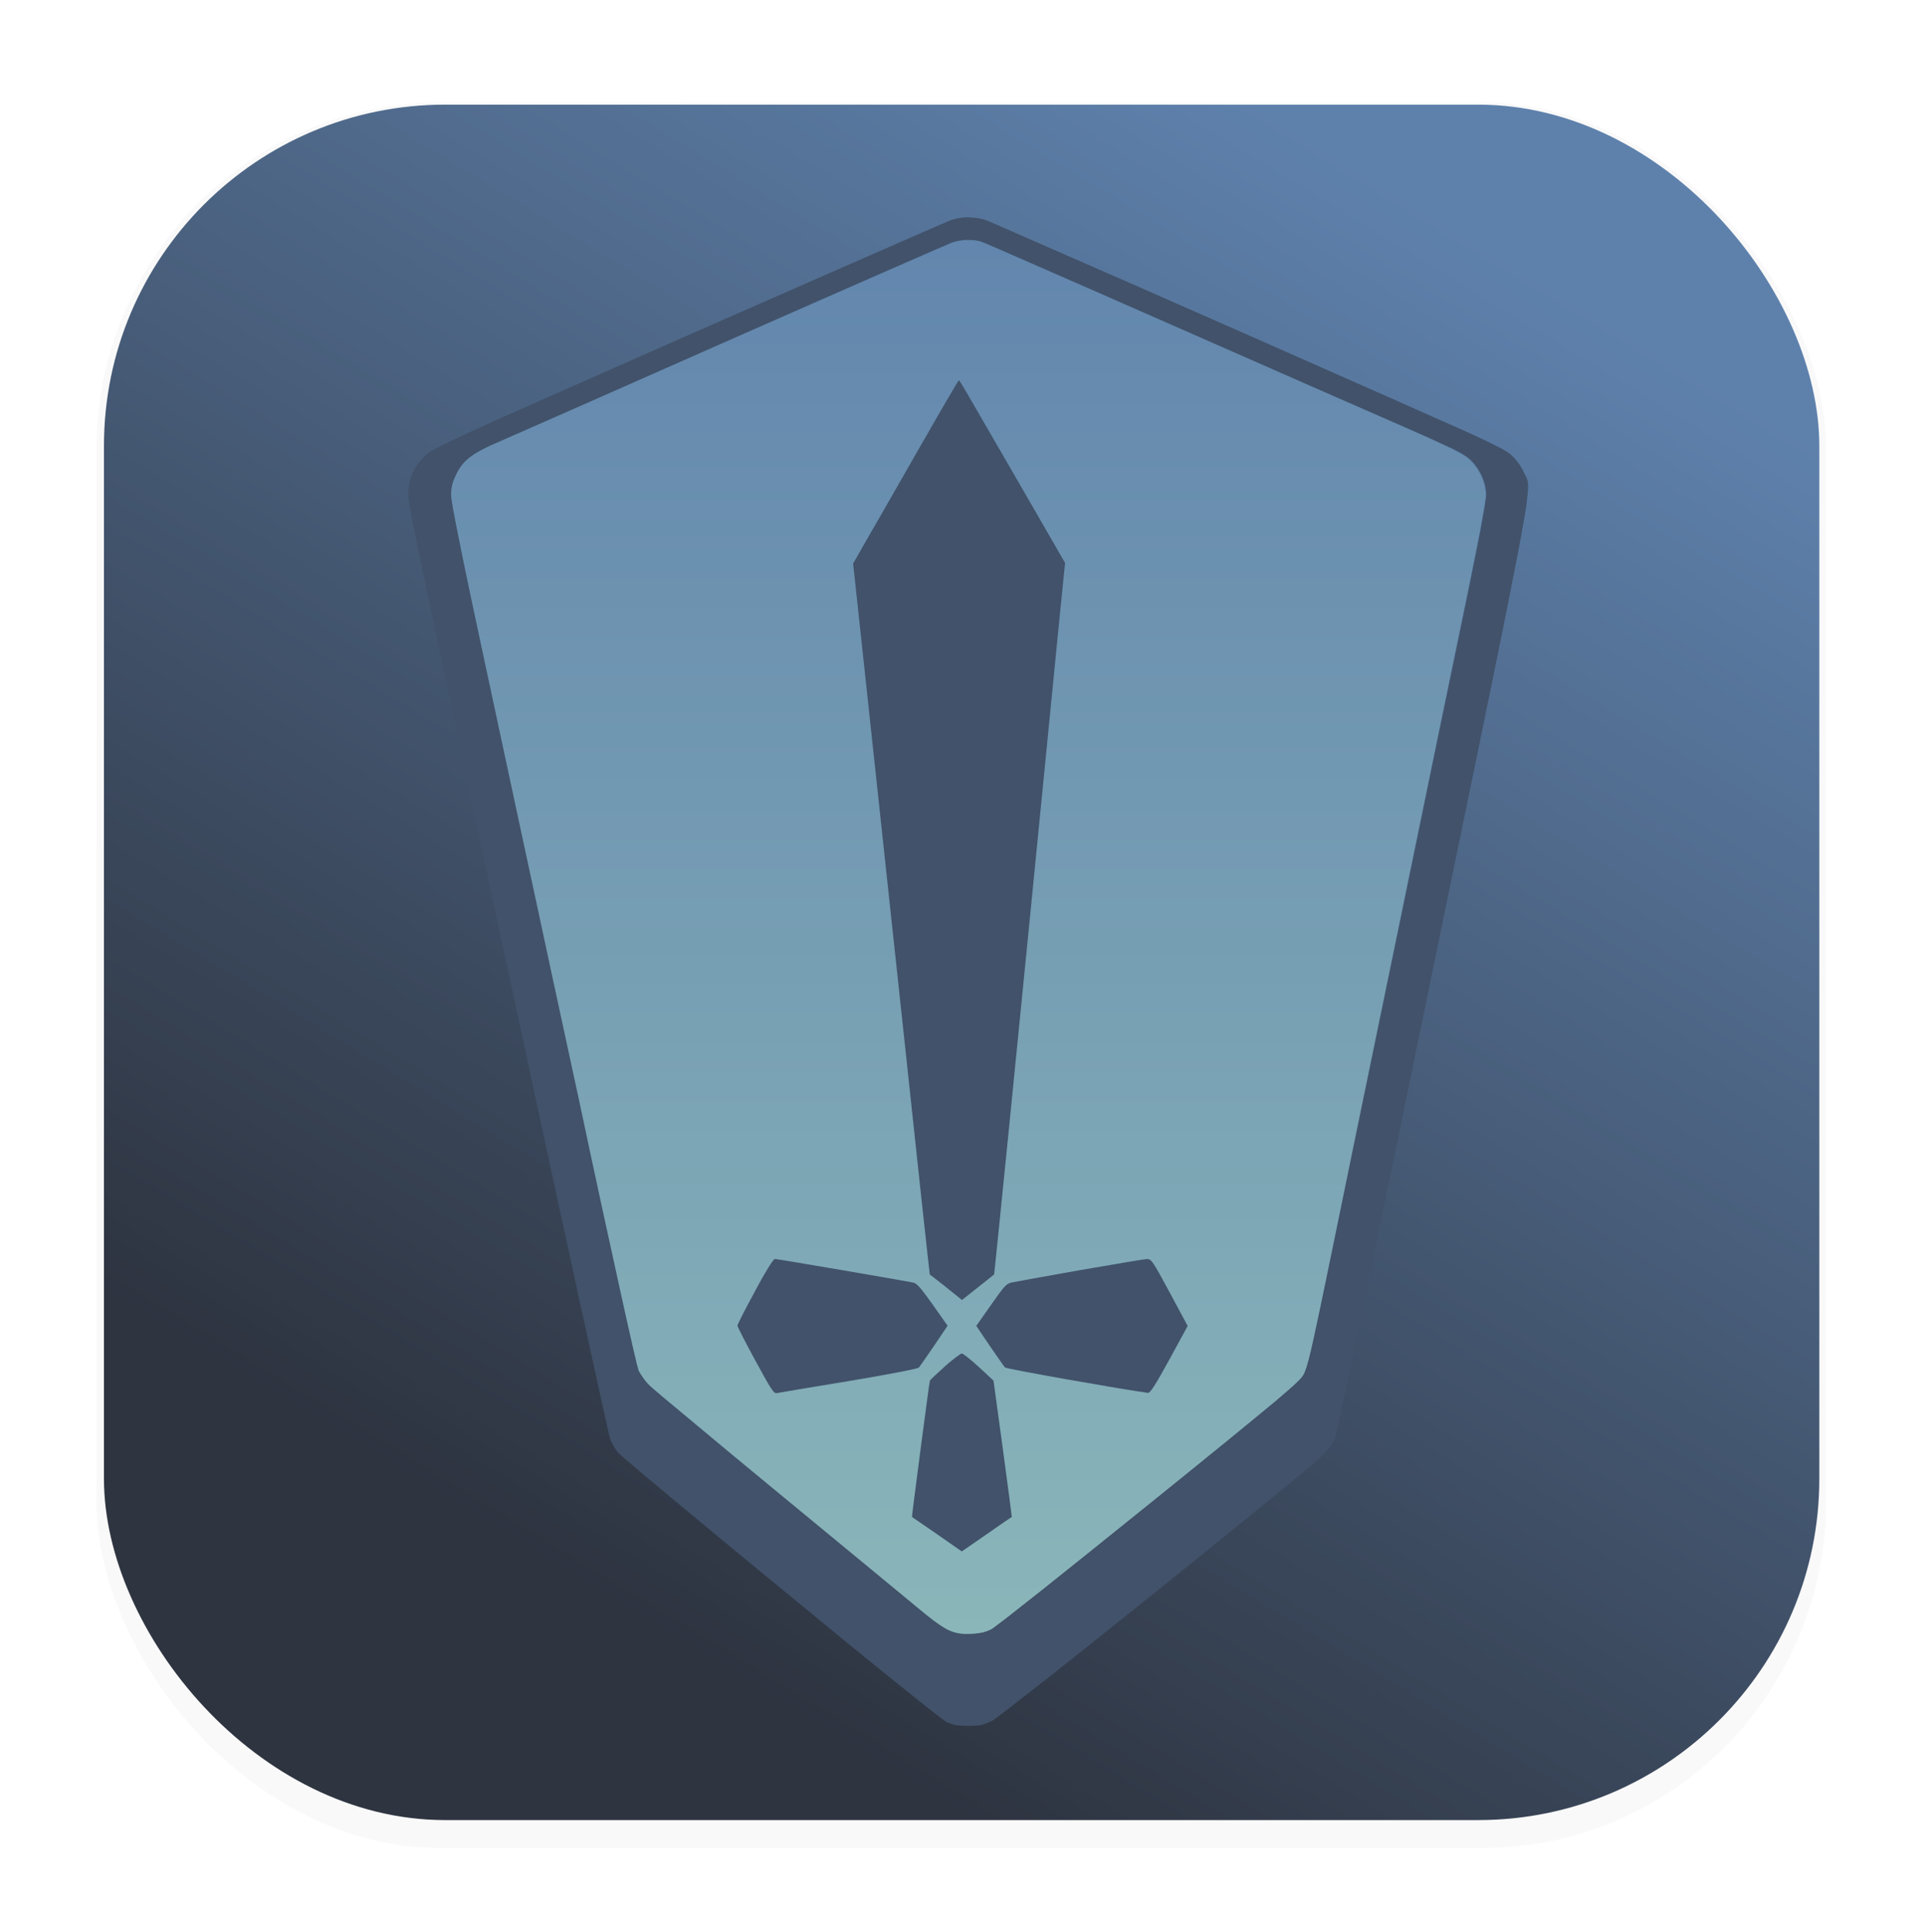 <?xml version="1.0" encoding="UTF-8" standalone="no"?>
<svg
   width="63.966"
   height="64.193"
   viewBox="0 0 16.915 17.035"
   version="1.1"
   id="svg323"
   sodipodi:docname="heroic-dark.svg"
   inkscape:export-filename="heroic.svg"
   inkscape:export-xdpi="96"
   inkscape:export-ydpi="96"
   inkscape:version="1.2.2 (b0a8486541, 2022-12-01)"
   xmlns:inkscape="http://www.inkscape.org/namespaces/inkscape"
   xmlns:sodipodi="http://sodipodi.sourceforge.net/DTD/sodipodi-0.dtd"
   xmlns:xlink="http://www.w3.org/1999/xlink"
   xmlns="http://www.w3.org/2000/svg"
   xmlns:svg="http://www.w3.org/2000/svg">
  <sodipodi:namedview
     id="namedview325"
     pagecolor="#505050"
     bordercolor="#eeeeee"
     borderopacity="1"
     inkscape:showpageshadow="0"
     inkscape:pageopacity="0"
     inkscape:pagecheckerboard="0"
     inkscape:deskcolor="#505050"
     showgrid="false"
     inkscape:zoom="5.0773319"
     inkscape:cx="48.352167"
     inkscape:cy="51.109521"
     inkscape:window-width="1777"
     inkscape:window-height="1262"
     inkscape:window-x="0"
     inkscape:window-y="0"
     inkscape:window-maximized="1"
     inkscape:current-layer="svg323" />
  <defs
     id="defs302">
    <linearGradient
       id="linearGradient63145"
       x1="8.664"
       x2="8.664"
       y1="15.931"
       y2="0.794"
       gradientUnits="userSpaceOnUse"
       gradientTransform="matrix(1,0,0,1,-0.012,-0.006)">
      <stop
         stop-color="#5e81ac"
         offset="0"
         id="stop63141"
         style="stop-color:#8fbcbb;stop-opacity:1;" />
      <stop
         stop-color="#88c0d0"
         offset="1"
         id="stop63143"
         style="stop-color:#5e81ac;stop-opacity:1;" />
    </linearGradient>
    <filter
       id="filter1178-61"
       x="-0.048"
       y="-0.048"
       width="1.096"
       height="1.096"
       color-interpolation-filters="sRGB">
      <feGaussianBlur
         stdDeviation="0.307"
         id="feGaussianBlur38254" />
    </filter>
    <linearGradient
       id="linearGradient1340-8"
       x1="6.274"
       x2="13.684"
       y1="14.625"
       y2="2.475"
       gradientUnits="userSpaceOnUse">
      <stop
         stop-color="#2e3440"
         offset="0"
         id="stop38257" />
      <stop
         stop-color="#5e81ac"
         offset="1"
         id="stop38259" />
    </linearGradient>
    <filter
       style="color-interpolation-filters:sRGB"
       inkscape:label="Drop Shadow"
       id="filter8263-7-1"
       x="-0.024"
       y="-0.018"
       width="1.059"
       height="1.044">
      <feFlood
         flood-opacity="0.498"
         flood-color="rgb(0,0,0)"
         result="flood"
         id="feFlood8253-5-2" />
      <feComposite
         in="flood"
         in2="SourceGraphic"
         operator="in"
         result="composite1"
         id="feComposite8255-3-9" />
      <feGaussianBlur
         in="composite1"
         stdDeviation="0.1"
         result="blur"
         id="feGaussianBlur8257-5-3" />
      <feOffset
         dx="0.1"
         dy="0.1"
         result="offset"
         id="feOffset8259-6-1" />
      <feComposite
         in="SourceGraphic"
         in2="offset"
         operator="over"
         result="composite2"
         id="feComposite8261-2-9" />
    </filter>
    <linearGradient
       inkscape:collect="always"
       xlink:href="#linearGradient63145"
       id="linearGradient70536"
       gradientUnits="userSpaceOnUse"
       gradientTransform="matrix(1,0,0,1,31.932,0.34)"
       x1="8.664"
       y1="15.931"
       x2="8.664"
       y2="0.794" />
  </defs>
  <g
     stroke-linecap="round"
     stroke-linejoin="round"
     id="g38310"
     transform="matrix(1.003,0,0,1.003,-0.042,-0.006)">
    <rect
       transform="matrix(0.991,0,0,1,0.073,0.002)"
       x="0.794"
       y="0.905"
       width="15.346"
       height="15.346"
       rx="3.053"
       ry="3.053"
       fill="#000000"
       filter="url(#filter1178)"
       opacity="0.15"
       stroke-width="1.249"
       style="mix-blend-mode:normal;filter:url(#filter1178-61)"
       id="rect38304" />
    <rect
       x="0.926"
       y="0.926"
       width="15.081"
       height="15.081"
       rx="3"
       ry="3"
       fill="url(#linearGradient1340)"
       stroke-width="1.227"
       id="rect38306"
       style="fill:url(#linearGradient1340-8)" />
    <rect
       x="0.012"
       y="0.006"
       width="16.924"
       height="16.927"
       fill="none"
       opacity="0.15"
       stroke-width="1.052"
       id="rect38308" />
  </g>
  <g
     id="g8060-1-8"
     transform="translate(-31.999,-0.371)"
     style="filter:url(#filter8263-7-1)">
    <path
       id="rect306-7-2-4"
       style="fill:url(#linearGradient70536);stroke-linecap:round;stroke-linejoin:round"
       d="m 40.396,2.387 c -0.012,4.482e-4 -0.024,0.001 -0.036,0.003 -0.012,0.001 -0.024,0.003 -0.036,0.005 -0.012,0.002 -0.023,0.005 -0.034,0.008 -0.011,0.003 -0.022,0.006 -0.033,0.01 -0.019,0.007 -0.249,0.107 -0.604,0.263 -0.355,0.155 -0.835,0.366 -1.354,0.595 -1.037,0.458 -1.966,0.868 -2.064,0.91 -0.026,0.011 -0.051,0.022 -0.073,0.033 -0.022,0.011 -0.043,0.021 -0.062,0.032 -0.019,0.01 -0.036,0.021 -0.052,0.031 -0.016,0.01 -0.03,0.021 -0.044,0.032 -0.013,0.011 -0.026,0.021 -0.037,0.033 -0.011,0.011 -0.021,0.023 -0.031,0.036 -0.009,0.012 -0.018,0.025 -0.026,0.039 -0.008,0.014 -0.016,0.028 -0.023,0.044 -0.008,0.017 -0.015,0.032 -0.02,0.046 -0.005,0.014 -0.01,0.028 -0.013,0.041 -0.003,0.014 -0.005,0.027 -0.007,0.042 -0.001,0.015 -0.002,0.03 -0.002,0.048 0,0.008 0.001,0.022 0.004,0.043 0.003,0.02 0.007,0.047 0.013,0.08 0.012,0.066 0.03,0.159 0.054,0.282 0.025,0.123 0.056,0.275 0.095,0.461 0.039,0.186 0.086,0.406 0.142,0.662 0.169,0.79 0.534,2.492 0.811,3.781 0.075,0.349 0.144,0.672 0.206,0.961 0.063,0.289 0.118,0.543 0.165,0.755 0.047,0.212 0.085,0.381 0.112,0.5 0.014,0.059 0.025,0.107 0.033,0.14 0.008,0.033 0.013,0.053 0.016,0.058 0.004,0.009 0.011,0.019 0.018,0.031 0.007,0.011 0.015,0.023 0.024,0.035 0.009,0.012 0.018,0.024 0.027,0.035 0.009,0.011 0.02,0.022 0.029,0.031 0.009,0.009 0.047,0.042 0.109,0.094 0.062,0.052 0.148,0.124 0.251,0.209 0.206,0.171 0.48,0.399 0.774,0.642 0.588,0.483 1.152,0.95 1.255,1.035 0.028,0.023 0.054,0.044 0.078,0.063 0.024,0.019 0.045,0.035 0.065,0.049 0.02,0.014 0.039,0.027 0.057,0.038 0.018,0.011 0.034,0.02 0.05,0.027 0.016,0.007 0.032,0.014 0.048,0.018 0.016,0.005 0.031,0.008 0.047,0.01 0.016,0.002 0.033,0.003 0.051,0.004 0.018,3.64e-4 0.036,3.8e-5 0.056,-10e-4 0.02,-0.001 0.038,-0.003 0.054,-0.005 0.016,-0.002 0.032,-0.005 0.046,-0.008 0.014,-0.003 0.027,-0.008 0.04,-0.013 0.013,-0.005 0.026,-0.011 0.039,-0.018 0.005,-0.003 0.019,-0.013 0.041,-0.03 0.022,-0.017 0.053,-0.04 0.091,-0.069 0.076,-0.059 0.18,-0.141 0.306,-0.241 0.126,-0.1 0.273,-0.218 0.434,-0.347 0.161,-0.129 0.336,-0.27 0.517,-0.416 0.293,-0.236 0.522,-0.422 0.701,-0.568 0.179,-0.146 0.309,-0.253 0.404,-0.332 0.047,-0.04 0.085,-0.072 0.117,-0.1 0.031,-0.027 0.056,-0.05 0.075,-0.068 0.019,-0.018 0.032,-0.032 0.043,-0.044 0.01,-0.012 0.017,-0.021 0.021,-0.03 0.004,-0.008 0.009,-0.017 0.013,-0.029 0.005,-0.012 0.01,-0.026 0.015,-0.043 0.005,-0.017 0.011,-0.038 0.018,-0.063 0.006,-0.025 0.014,-0.055 0.022,-0.09 0.016,-0.07 0.036,-0.162 0.062,-0.285 0.026,-0.122 0.058,-0.275 0.097,-0.466 0.241,-1.173 0.199,-0.972 0.637,-3.095 0.209,-1.019 0.462,-2.245 0.562,-2.726 0.029,-0.141 0.054,-0.268 0.077,-0.38 0.022,-0.112 0.041,-0.209 0.057,-0.29 0.015,-0.081 0.026,-0.146 0.034,-0.194 0.004,-0.024 0.007,-0.044 0.009,-0.06 0.002,-0.015 0.003,-0.027 0.003,-0.033 -1.79e-4,-0.014 -0.001,-0.029 -0.003,-0.043 -0.002,-0.015 -0.004,-0.029 -0.008,-0.044 -0.004,-0.014 -0.008,-0.029 -0.013,-0.043 -0.005,-0.014 -0.01,-0.028 -0.017,-0.042 -0.006,-0.014 -0.014,-0.027 -0.021,-0.04 -0.008,-0.013 -0.016,-0.026 -0.025,-0.038 -0.009,-0.012 -0.018,-0.024 -0.028,-0.035 -0.01,-0.011 -0.021,-0.022 -0.032,-0.032 -0.007,-0.006 -0.014,-0.012 -0.023,-0.019 -0.009,-0.006 -0.019,-0.013 -0.031,-0.02 -0.012,-0.007 -0.025,-0.015 -0.04,-0.023 -0.015,-0.008 -0.033,-0.017 -0.052,-0.027 -0.039,-0.019 -0.089,-0.042 -0.151,-0.07 C 44.468,4.132 44.393,4.098 44.302,4.058 44.049,3.948 43.108,3.535 42.209,3.139 41.759,2.941 41.345,2.759 41.04,2.626 40.735,2.492 40.538,2.407 40.525,2.403 c -0.009,-0.003 -0.018,-0.006 -0.028,-0.008 -0.01,-0.002 -0.021,-0.004 -0.032,-0.005 -0.011,-0.001 -0.022,-0.002 -0.034,-0.003 -0.012,-4.091e-4 -0.023,-4.483e-4 -0.035,0 z" />
    <path
       id="path6188-7-5"
       style="fill:#41526a;fill-opacity:1;stroke-linecap:round;stroke-linejoin:round"
       d="m 40.409,2.187 c -0.013,0 -0.026,5.04e-5 -0.039,0.001 -0.013,9.862e-4 -0.026,0.003 -0.038,0.005 -0.013,0.002 -0.025,0.004 -0.037,0.007 -0.012,0.003 -0.024,0.006 -0.036,0.01 -0.019,0.007 -0.29,0.125 -0.71,0.309 -0.42,0.184 -0.989,0.434 -1.606,0.705 -0.516,0.228 -0.915,0.404 -1.224,0.541 -0.309,0.137 -0.528,0.235 -0.684,0.306 -0.078,0.036 -0.141,0.065 -0.191,0.089 -0.05,0.024 -0.089,0.043 -0.118,0.059 -0.03,0.015 -0.05,0.027 -0.066,0.037 -0.016,0.01 -0.026,0.018 -0.034,0.026 -0.013,0.012 -0.026,0.024 -0.037,0.037 -0.012,0.013 -0.022,0.026 -0.032,0.039 -0.01,0.013 -0.019,0.027 -0.027,0.041 -0.008,0.014 -0.015,0.029 -0.022,0.044 -0.006,0.015 -0.012,0.03 -0.017,0.045 -0.005,0.016 -0.009,0.031 -0.012,0.048 -0.003,0.016 -0.006,0.033 -0.007,0.05 -0.002,0.017 -0.003,0.034 -0.003,0.052 0,0.011 0.003,0.033 0.009,0.069 0.006,0.036 0.015,0.087 0.028,0.155 0.013,0.069 0.031,0.155 0.053,0.264 0.022,0.108 0.049,0.238 0.082,0.393 0.065,0.311 0.153,0.723 0.268,1.264 0.116,0.542 0.26,1.212 0.439,2.043 0.242,1.122 0.464,2.149 0.628,2.9 0.082,0.375 0.15,0.682 0.197,0.897 0.024,0.107 0.043,0.192 0.056,0.25 0.013,0.059 0.022,0.092 0.023,0.096 0.008,0.017 0.019,0.037 0.03,0.056 0.011,0.019 0.022,0.036 0.031,0.048 0.004,0.005 0.018,0.018 0.041,0.038 0.023,0.021 0.056,0.049 0.097,0.084 0.081,0.069 0.194,0.164 0.328,0.275 0.134,0.112 0.288,0.24 0.454,0.377 0.166,0.137 0.342,0.282 0.518,0.427 0.176,0.145 0.353,0.29 0.519,0.426 0.166,0.136 0.322,0.263 0.458,0.372 0.135,0.109 0.25,0.202 0.333,0.267 0.042,0.033 0.076,0.059 0.101,0.078 0.025,0.019 0.04,0.03 0.045,0.033 0.017,0.008 0.031,0.015 0.045,0.02 0.014,0.005 0.027,0.009 0.041,0.012 0.014,0.003 0.03,0.004 0.048,0.005 0.018,0.001 0.04,0.002 0.066,0.002 0.027,0 0.049,-4.37e-4 0.067,-0.002 0.019,-0.001 0.034,-0.003 0.049,-0.006 0.015,-0.003 0.028,-0.008 0.043,-0.013 0.015,-0.006 0.03,-0.013 0.049,-0.022 0.006,-0.003 0.022,-0.015 0.048,-0.033 0.025,-0.019 0.059,-0.045 0.101,-0.077 0.083,-0.064 0.197,-0.153 0.332,-0.259 0.134,-0.106 0.289,-0.228 0.454,-0.36 0.165,-0.131 0.34,-0.272 0.516,-0.413 0.175,-0.141 0.351,-0.283 0.517,-0.417 0.166,-0.134 0.322,-0.261 0.458,-0.372 0.136,-0.111 0.252,-0.207 0.338,-0.279 0.043,-0.036 0.078,-0.066 0.105,-0.089 0.027,-0.023 0.045,-0.039 0.053,-0.048 0.011,-0.012 0.023,-0.025 0.034,-0.038 0.011,-0.013 0.021,-0.026 0.031,-0.039 0.009,-0.013 0.018,-0.026 0.024,-0.037 0.007,-0.011 0.012,-0.022 0.016,-0.031 0.003,-0.009 0.03,-0.132 0.076,-0.348 0.046,-0.216 0.11,-0.525 0.189,-0.903 0.158,-0.756 0.372,-1.791 0.605,-2.922 0.233,-1.129 0.404,-1.955 0.528,-2.561 0.062,-0.303 0.112,-0.551 0.152,-0.755 0.04,-0.204 0.072,-0.363 0.094,-0.488 0.011,-0.063 0.021,-0.117 0.029,-0.164 0.008,-0.047 0.014,-0.087 0.018,-0.121 0.004,-0.034 0.007,-0.062 0.009,-0.086 0.002,-0.024 0.003,-0.042 0.002,-0.058 -5.32e-4,-0.016 -0.002,-0.028 -0.005,-0.039 -0.002,-0.011 -0.005,-0.019 -0.009,-0.027 -0.007,-0.016 -0.017,-0.029 -0.026,-0.051 -0.006,-0.014 -0.013,-0.027 -0.021,-0.04 -0.008,-0.013 -0.017,-0.027 -0.026,-0.039 -0.009,-0.013 -0.019,-0.025 -0.03,-0.037 -0.011,-0.012 -0.023,-0.024 -0.035,-0.035 -0.009,-0.008 -0.019,-0.016 -0.035,-0.026 -0.016,-0.01 -0.037,-0.022 -0.066,-0.037 -0.03,-0.015 -0.068,-0.035 -0.118,-0.059 -0.05,-0.024 -0.114,-0.053 -0.192,-0.089 C 44.625,4.001 44.407,3.903 44.098,3.766 43.789,3.629 43.39,3.453 42.874,3.225 42.258,2.953 41.689,2.703 41.269,2.52 40.85,2.336 40.58,2.218 40.56,2.211 c -0.011,-0.004 -0.024,-0.007 -0.036,-0.01 -0.012,-0.003 -0.025,-0.005 -0.037,-0.007 -0.013,-0.002 -0.026,-0.004 -0.039,-0.005 -0.013,-9.863e-4 -0.026,-0.001 -0.039,-0.001 z m -0.012,0.2 c 0.012,-4.483e-4 0.024,-4.091e-4 0.035,0 0.012,4.09e-4 0.023,0.001 0.034,0.003 0.011,0.001 0.022,0.003 0.032,0.005 0.01,0.002 0.019,0.005 0.028,0.008 0.014,0.004 0.21,0.089 0.515,0.223 0.305,0.133 0.719,0.315 1.169,0.513 0.899,0.396 1.84,0.809 2.093,0.919 0.091,0.04 0.166,0.073 0.228,0.101 0.062,0.028 0.111,0.051 0.151,0.07 0.02,0.01 0.037,0.019 0.052,0.027 0.015,0.008 0.028,0.016 0.04,0.023 0.012,0.007 0.022,0.014 0.031,0.02 0.009,0.006 0.017,0.013 0.023,0.019 0.011,0.01 0.022,0.02 0.032,0.032 0.01,0.011 0.019,0.022 0.028,0.035 0.009,0.012 0.017,0.025 0.025,0.038 0.008,0.013 0.015,0.027 0.021,0.04 0.006,0.014 0.012,0.028 0.017,0.042 0.005,0.014 0.009,0.029 0.013,0.043 0.004,0.014 0.006,0.029 0.008,0.044 0.002,0.015 0.003,0.029 0.003,0.043 0,0.007 -6.38e-4,0.018 -0.003,0.033 -0.002,0.015 -0.005,0.036 -0.009,0.06 -0.008,0.048 -0.019,0.113 -0.034,0.194 -0.015,0.081 -0.034,0.178 -0.057,0.29 -0.022,0.112 -0.048,0.239 -0.077,0.38 -0.1,0.481 -0.353,1.707 -0.562,2.726 -0.438,2.123 -0.396,1.922 -0.637,3.095 -0.039,0.191 -0.071,0.344 -0.097,0.466 -0.026,0.122 -0.046,0.214 -0.062,0.285 -0.008,0.035 -0.016,0.065 -0.022,0.09 -0.006,0.025 -0.012,0.046 -0.018,0.063 -0.005,0.017 -0.01,0.031 -0.015,0.043 -0.005,0.012 -0.009,0.021 -0.013,0.029 -0.005,0.008 -0.011,0.018 -0.021,0.03 -0.01,0.012 -0.024,0.025 -0.043,0.044 -0.019,0.018 -0.043,0.04 -0.075,0.068 -0.031,0.027 -0.069,0.06 -0.117,0.1 -0.095,0.079 -0.224,0.186 -0.404,0.332 -0.179,0.146 -0.409,0.332 -0.701,0.568 -0.181,0.146 -0.356,0.287 -0.517,0.416 -0.161,0.129 -0.308,0.247 -0.434,0.347 -0.126,0.1 -0.231,0.182 -0.306,0.241 -0.038,0.029 -0.068,0.053 -0.091,0.069 -0.022,0.017 -0.036,0.027 -0.041,0.03 -0.013,0.007 -0.026,0.013 -0.039,0.018 -0.013,0.005 -0.026,0.01 -0.04,0.013 -0.014,0.003 -0.029,0.006 -0.046,0.008 -0.016,0.002 -0.034,0.004 -0.054,0.005 -0.02,0.001 -0.038,0.001 -0.056,10e-4 -0.018,-3.65e-4 -0.035,-0.001 -0.051,-0.004 -0.016,-0.002 -0.032,-0.006 -0.047,-0.01 -0.016,-0.005 -0.032,-0.011 -0.048,-0.018 -0.016,-0.007 -0.033,-0.016 -0.05,-0.027 -0.018,-0.011 -0.037,-0.023 -0.057,-0.038 -0.02,-0.014 -0.042,-0.031 -0.065,-0.049 -0.024,-0.019 -0.05,-0.039 -0.078,-0.063 -0.103,-0.085 -0.667,-0.551 -1.255,-1.035 -0.294,-0.242 -0.569,-0.47 -0.774,-0.642 -0.103,-0.086 -0.189,-0.157 -0.251,-0.209 -0.062,-0.052 -0.1,-0.086 -0.109,-0.094 -0.009,-0.009 -0.019,-0.019 -0.029,-0.031 -0.009,-0.011 -0.019,-0.023 -0.027,-0.035 -0.009,-0.012 -0.017,-0.024 -0.024,-0.035 -0.007,-0.011 -0.013,-0.022 -0.018,-0.031 -0.002,-0.005 -0.007,-0.024 -0.016,-0.058 -0.008,-0.033 -0.019,-0.08 -0.033,-0.14 -0.027,-0.119 -0.066,-0.288 -0.112,-0.5 -0.047,-0.212 -0.102,-0.466 -0.165,-0.755 -0.063,-0.289 -0.132,-0.612 -0.206,-0.961 C 36.689,8.656 36.325,6.955 36.155,6.164 36.1,5.908 36.053,5.688 36.014,5.502 35.975,5.316 35.943,5.163 35.919,5.041 35.894,4.918 35.876,4.825 35.864,4.759 c -0.006,-0.033 -0.01,-0.06 -0.013,-0.08 -0.003,-0.02 -0.004,-0.034 -0.004,-0.043 0,-0.018 2.33e-4,-0.033 0.002,-0.048 0.001,-0.015 0.004,-0.028 0.007,-0.042 0.003,-0.014 0.007,-0.027 0.013,-0.041 0.005,-0.014 0.012,-0.029 0.02,-0.046 0.007,-0.015 0.015,-0.03 0.023,-0.044 0.008,-0.014 0.017,-0.027 0.026,-0.039 0.009,-0.012 0.019,-0.024 0.031,-0.036 0.011,-0.011 0.023,-0.022 0.037,-0.033 0.013,-0.011 0.028,-0.021 0.044,-0.032 0.016,-0.01 0.033,-0.021 0.052,-0.031 0.019,-0.01 0.04,-0.021 0.062,-0.032 0.022,-0.011 0.047,-0.022 0.073,-0.033 0.098,-0.042 1.027,-0.452 2.064,-0.91 0.519,-0.229 0.999,-0.44 1.354,-0.595 0.355,-0.155 0.585,-0.256 0.604,-0.263 0.01,-0.004 0.021,-0.007 0.033,-0.01 0.011,-0.003 0.022,-0.006 0.034,-0.008 0.012,-0.002 0.024,-0.004 0.036,-0.005 0.012,-0.001 0.024,-0.002 0.036,-0.003 z" />
  </g>
  <g
     id="g8181-0-0"
     transform="translate(-18.221,-6.98)">
    <path
       d="m 26.332,10.87 c -0.168,0.293 -0.374,0.656 -0.462,0.806 l -0.156,0.273 0.085,0.789 c 0.047,0.433 0.198,1.843 0.337,3.133 0.138,1.29 0.252,2.345 0.254,2.347 0.003,0.001 0.067,0.053 0.145,0.113 l 0.139,0.112 0.141,-0.112 c 0.076,-0.06 0.141,-0.112 0.142,-0.113 0.003,-0.001 0.184,-1.806 0.456,-4.562 0.083,-0.845 0.155,-1.575 0.161,-1.624 l 0.009,-0.088 -0.392,-0.68 c -0.534,-0.924 -0.537,-0.93 -0.545,-0.93 -0.004,0 -0.145,0.241 -0.313,0.535 z"
       style="fill:#41526a;fill-opacity:1;stroke:none;stroke-width:0.001"
       id="path314-9-9-3" />
    <path
       d="m 24.849,18.366 c -0.086,0.156 -0.155,0.293 -0.155,0.303 0,0.01 0.072,0.151 0.159,0.31 0.141,0.26 0.162,0.291 0.189,0.285 0.017,-0.004 0.303,-0.052 0.633,-0.106 0.356,-0.06 0.608,-0.108 0.618,-0.119 0.01,-0.01 0.07,-0.098 0.136,-0.194 l 0.118,-0.175 -0.131,-0.186 c -0.102,-0.143 -0.139,-0.188 -0.171,-0.194 -0.095,-0.02 -1.202,-0.209 -1.221,-0.209 -0.014,0.001 -0.08,0.106 -0.176,0.285 z"
       id="path467-3-3-3-6"
       style="fill:#41526a;fill-opacity:1;stroke:none;stroke-width:0.001" />
    <path
       d="m 27.714,18.18 c -0.3,0.053 -0.57,0.102 -0.598,0.108 -0.049,0.009 -0.066,0.027 -0.185,0.197 l -0.131,0.186 0.118,0.175 c 0.066,0.096 0.126,0.182 0.135,0.192 0.011,0.013 1.037,0.194 1.261,0.224 0.02,0.001 0.062,-0.063 0.188,-0.293 l 0.162,-0.297 -0.159,-0.296 c -0.153,-0.284 -0.161,-0.294 -0.202,-0.294 -0.023,0.001 -0.288,0.046 -0.588,0.098 z"
       id="path469-6-6-6-1"
       style="fill:#41526a;fill-opacity:1;stroke:none;stroke-width:0.001" />
    <path
       d="m 26.523,19.029 c -0.07,0.063 -0.131,0.119 -0.132,0.125 -0.006,0.014 -0.161,1.201 -0.158,1.202 0.001,0 0.1,0.069 0.221,0.152 l 0.218,0.152 0.219,-0.151 c 0.12,-0.085 0.221,-0.153 0.222,-0.153 0.001,-0.001 -0.034,-0.271 -0.079,-0.602 l -0.082,-0.6 -0.129,-0.12 c -0.072,-0.066 -0.139,-0.119 -0.151,-0.119 -0.011,0 -0.079,0.052 -0.151,0.115 z"
       id="path471-0-0-0-0"
       style="fill:#41526a;fill-opacity:1;stroke:none;stroke-width:0.001" />
  </g>
</svg>
